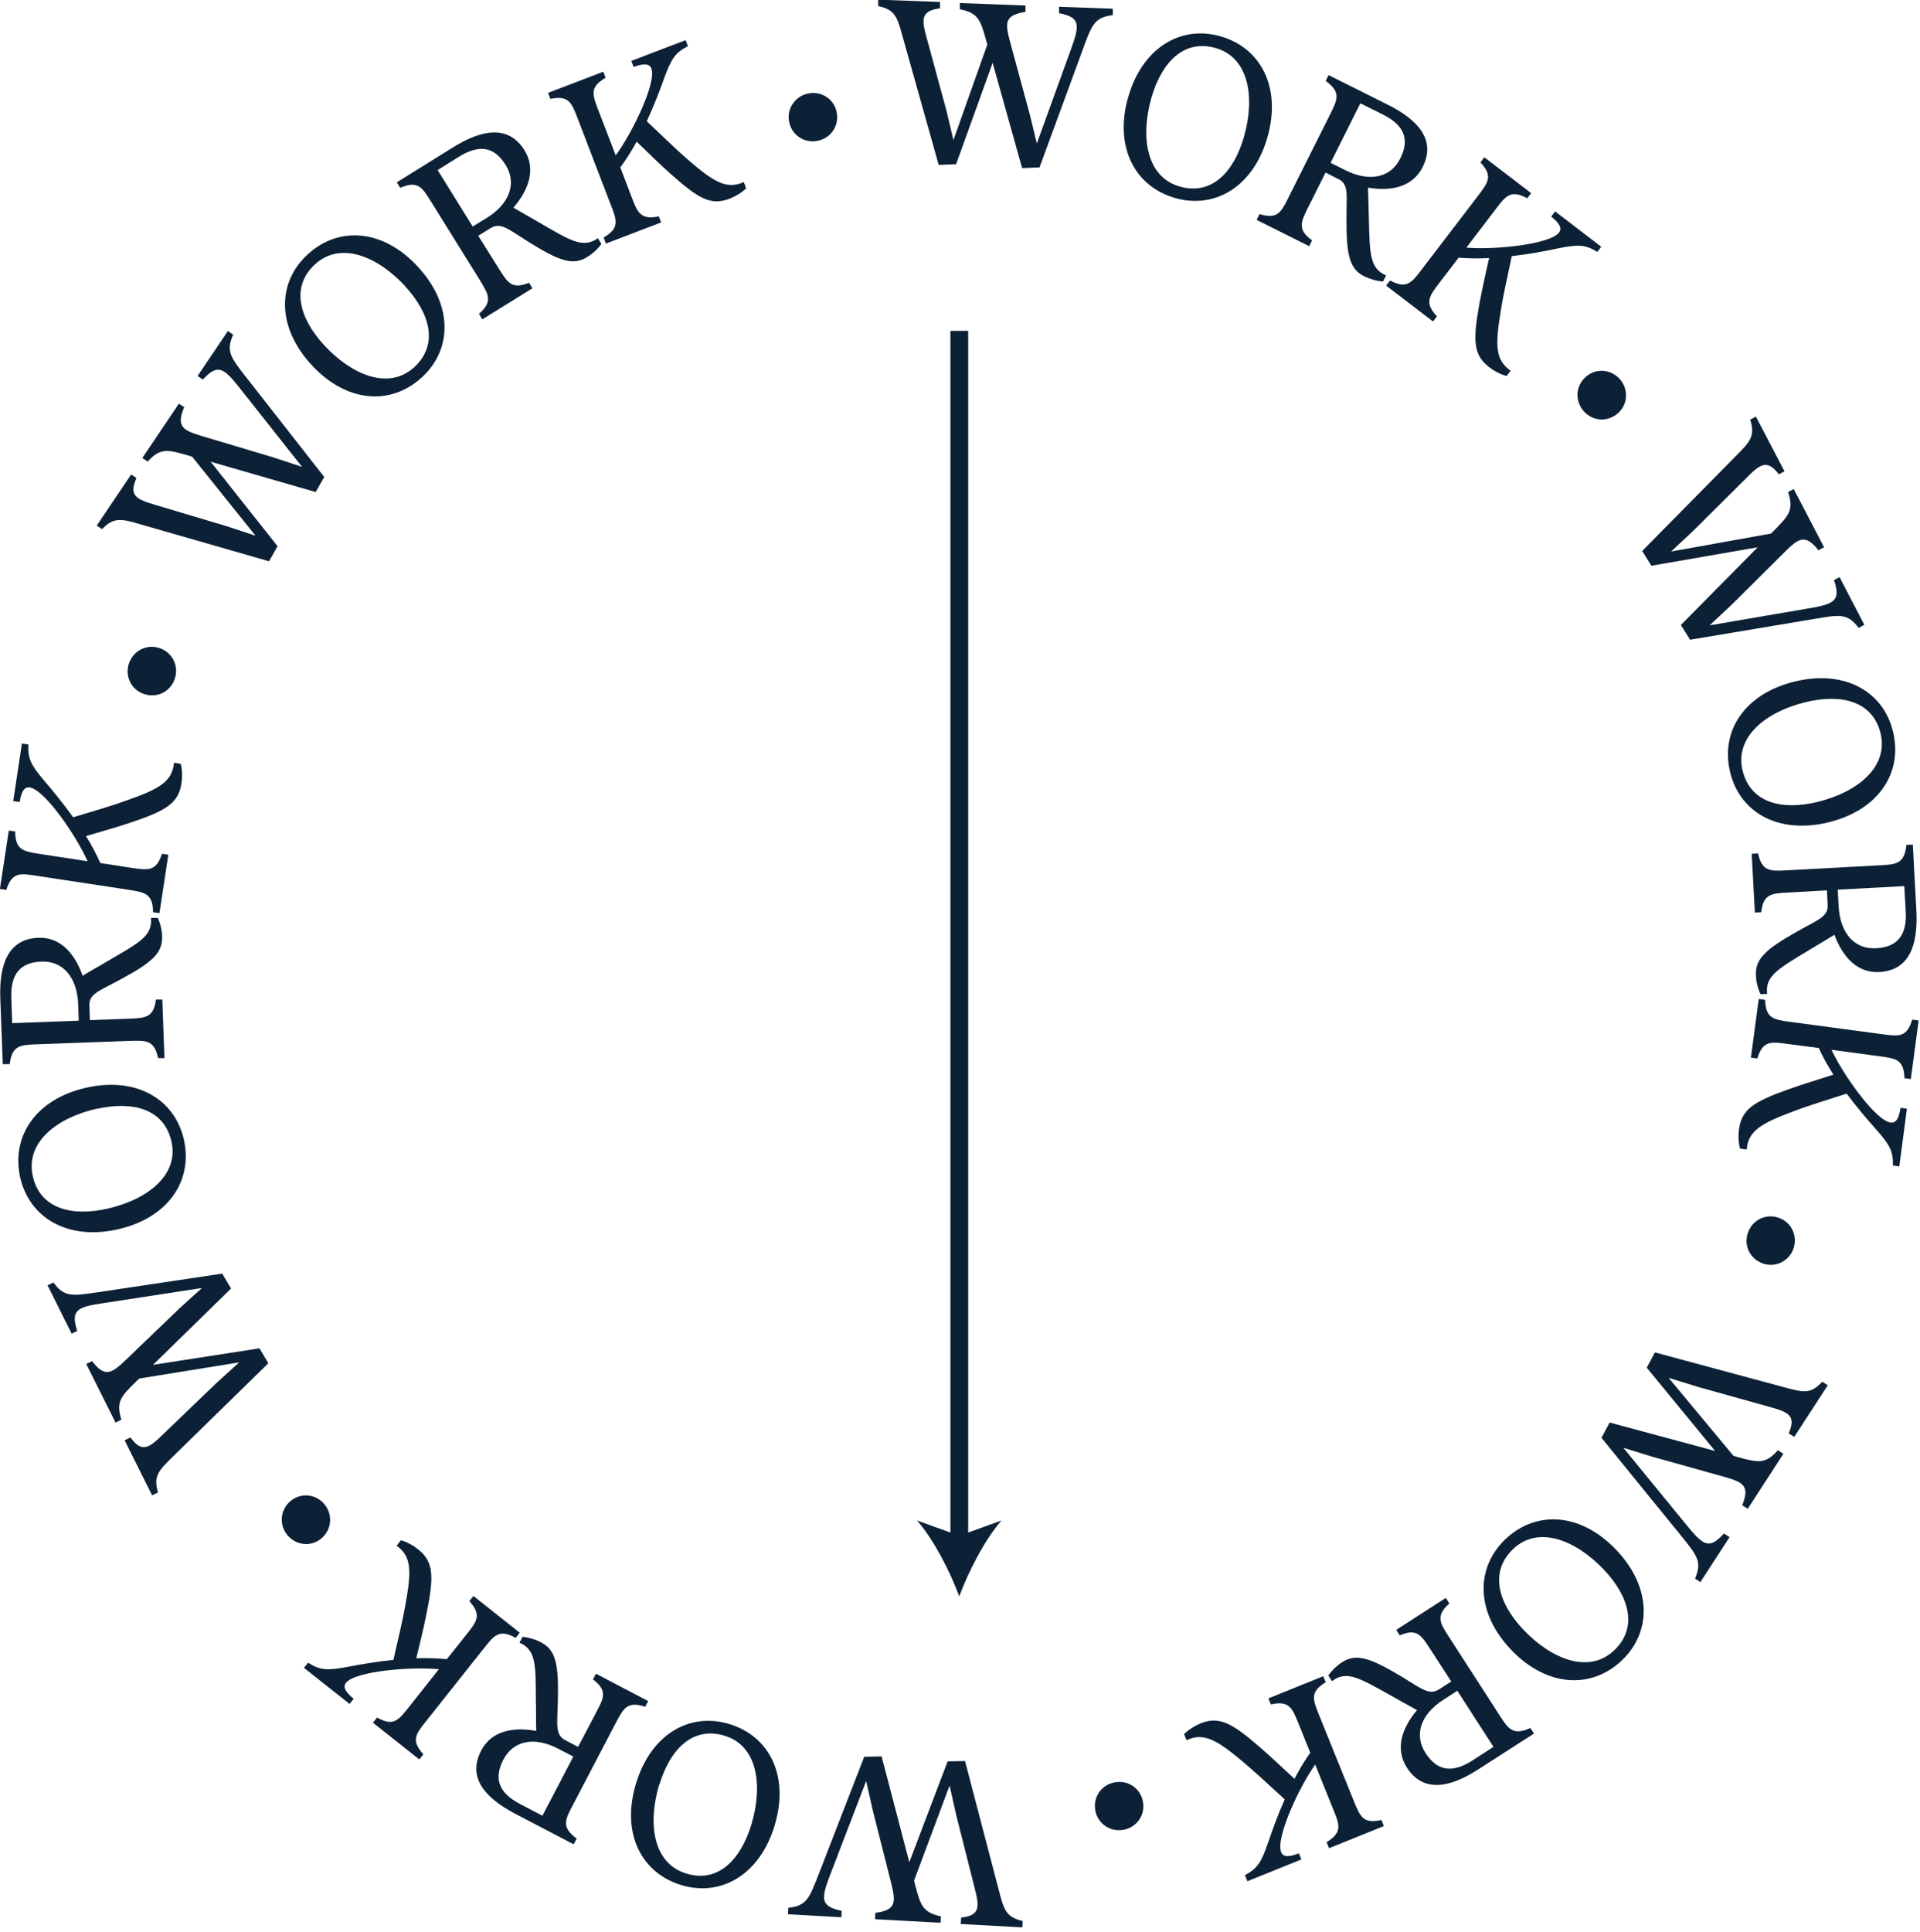 <svg width="163" height="164" viewBox="0 0 163 164" fill="none" xmlns="http://www.w3.org/2000/svg">
<g clip-path="url(#clip0_28_728)">
<path d="M89.907 0.573L94.472 0.739V1.281C92.89 1.492 92.694 2.095 91.895 4.28L88.25 14.208L86.773 14.268L84.272 5.334L81.169 13.937L79.692 13.997L76.649 3.18C76.167 1.432 76.001 0.829 74.555 0.513V-0.029L79.798 0.167V0.709C78.125 0.92 78.246 1.688 78.683 3.255L80.34 9.357L80.943 11.888L83.82 3.782L83.73 3.451C83.233 1.703 83.067 1.101 81.485 0.784V0.257L87.059 0.468V1.01C85.221 1.281 85.342 2.005 85.749 3.541L87.406 9.643L88.024 12.174L90.901 4.234C91.685 2.095 91.73 1.477 89.907 1.116V0.573Z" fill="#0C2036"/>
<path d="M95.768 8.287C96.958 4.069 100.212 2.125 103.587 3.074C107.022 4.038 108.8 7.398 107.61 11.617C106.419 15.835 103.165 17.764 99.79 16.814C96.355 15.85 94.578 12.49 95.768 8.272V8.287ZM105.621 11.571C106.555 8.272 106.043 4.867 103.18 4.069C100.483 3.315 98.6 5.304 97.741 8.332C96.807 11.632 97.32 15.037 100.167 15.835C102.879 16.603 104.762 14.6 105.621 11.571Z" fill="#0C2036"/>
<path d="M117.671 23.383L117.414 23.896C116.842 23.85 116.269 23.67 115.832 23.459C114.552 22.826 114.296 21.621 114.311 18.517C114.311 16.528 114.522 15.639 113.633 15.203L112.533 14.645L111.072 17.568C110.424 18.864 110.123 19.481 111.388 20.4L111.147 20.898L106.688 18.668L106.929 18.171C108.45 18.638 108.752 18.035 109.399 16.739L112.91 9.734C113.558 8.438 113.859 7.82 112.548 6.871L112.789 6.374L117.821 8.89C120.397 10.171 121.934 11.888 120.774 14.178C119.93 15.881 118.092 16.257 116.134 15.926C116.179 16.935 116.179 17.764 116.209 18.457C116.284 21.545 116.269 22.781 117.686 23.383H117.671ZM112.955 13.817L114.22 14.449C116.269 15.474 118.062 15.082 118.876 13.455C119.689 11.843 119.237 10.638 117.399 9.719L115.486 8.769L112.955 13.832V13.817Z" fill="#0C2036"/>
<path d="M128.256 31.458L127.909 31.91C127.382 31.789 126.825 31.473 126.433 31.172C125.077 30.132 125.032 28.912 125.589 25.823C125.845 24.437 126.132 23.202 126.418 21.906C125.544 21.951 124.655 21.936 123.827 21.876L122.199 24C121.326 25.145 120.904 25.703 121.989 26.848L121.657 27.285L117.68 24.241L118.011 23.804C119.412 24.558 119.834 24.015 120.708 22.855L125.469 16.633C126.358 15.458 126.764 14.931 125.68 13.786L126.011 13.349L129.988 16.392L129.657 16.829C128.256 16.076 127.849 16.603 126.96 17.778L124.489 21.017C126.825 21.228 131.585 20.746 132.354 19.737C132.67 19.315 132.278 18.863 131.691 18.381L132.022 17.944L135.939 20.942L135.608 21.379C134.553 20.746 133.981 20.731 132.203 21.093C131.149 21.319 129.793 21.575 128.346 21.74C127.97 23.518 127.593 25.16 127.412 26.381C126.93 29.303 126.93 30.554 128.256 31.473V31.458Z" fill="#0C2036"/>
<path d="M134.612 32.001C135.471 31.217 136.767 31.323 137.52 32.182C138.273 33.04 138.213 34.321 137.354 35.074C136.48 35.843 135.215 35.767 134.446 34.893C133.693 34.035 133.753 32.769 134.612 32.001Z" fill="#0C2036"/>
<path d="M156.167 48.98L158.277 53.033L157.794 53.289C156.83 52.038 156.212 52.159 153.922 52.55L143.482 54.298L142.698 53.048L149.222 46.449L140.197 48.016L139.414 46.765L147.309 38.765C148.589 37.485 149.026 37.033 148.589 35.617L149.071 35.36L151.497 40.001L151.015 40.257C150.005 38.931 149.403 39.413 148.258 40.573L143.768 45.033L141.87 46.81L150.337 45.289L150.593 45.048C151.858 43.752 152.31 43.315 151.798 41.763L152.28 41.507L154.857 46.449L154.374 46.705C153.245 45.259 152.672 45.711 151.527 46.84L147.037 51.3L145.139 53.078L153.486 51.647C155.745 51.27 156.288 50.999 155.7 49.236L156.182 48.98H156.167Z" fill="#0C2036"/>
<path d="M152.328 57.853C156.591 56.799 159.876 58.682 160.704 62.072C161.563 65.537 159.529 68.731 155.265 69.785C151.002 70.84 147.717 68.972 146.889 65.567C146.03 62.102 148.064 58.908 152.328 57.853ZM154.331 68.053C157.661 67.239 160.358 65.115 159.65 62.222C158.972 59.511 156.32 58.848 153.262 59.601C149.932 60.414 147.235 62.539 147.943 65.416C148.621 68.158 151.288 68.806 154.346 68.053H154.331Z" fill="#0C2036"/>
<path d="M150.037 84.354L149.464 84.384C149.223 83.872 149.088 83.284 149.073 82.802C148.997 81.371 149.916 80.557 152.613 79.036C154.346 78.056 155.219 77.8 155.159 76.806L155.099 75.571L151.83 75.751C150.383 75.827 149.69 75.872 149.524 77.424L148.982 77.454L148.711 72.467L149.253 72.437C149.6 73.989 150.278 73.944 151.724 73.868L159.543 73.446C160.99 73.371 161.683 73.326 161.848 71.714L162.391 71.684L162.692 77.303C162.843 80.181 162.12 82.35 159.558 82.501C157.66 82.606 156.425 81.205 155.732 79.337C154.873 79.879 154.15 80.286 153.562 80.648C150.926 82.245 149.841 82.832 150.022 84.369L150.037 84.354ZM156.018 75.51L156.093 76.927C156.214 79.216 157.449 80.588 159.272 80.482C161.065 80.392 161.909 79.397 161.788 77.348L161.668 75.209L156.018 75.51Z" fill="#0C2036"/>
<path d="M148.286 97.567L147.728 97.492C147.578 96.979 147.563 96.347 147.638 95.834C147.864 94.147 148.904 93.499 151.856 92.445C153.182 91.977 154.403 91.616 155.653 91.209C155.171 90.471 154.749 89.703 154.403 88.949L151.766 88.603C150.335 88.407 149.657 88.316 149.19 89.838L148.647 89.763L149.31 84.791L149.853 84.866C149.898 86.448 150.576 86.539 152.007 86.734L159.766 87.774C161.227 87.97 161.875 88.06 162.342 86.539L162.885 86.614L162.222 91.586L161.679 91.51C161.634 89.928 160.971 89.838 159.525 89.642L155.487 89.1C156.467 91.224 159.239 95.111 160.504 95.277C161.032 95.352 161.227 94.78 161.348 94.026L161.89 94.102L161.242 98.998L160.7 98.923C160.73 97.703 160.459 97.19 159.254 95.834C158.531 95.021 157.642 93.981 156.768 92.821C155.035 93.379 153.423 93.876 152.278 94.313C149.506 95.352 148.421 95.97 148.286 97.567Z" fill="#0C2036"/>
<path d="M150.982 103.353C152.082 103.714 152.624 104.889 152.263 105.959C151.901 107.029 150.741 107.616 149.671 107.24C148.572 106.863 148.014 105.718 148.391 104.633C148.752 103.563 149.897 102.976 150.982 103.353Z" fill="#0C2036"/>
<path d="M146.838 130.456L144.353 134.282L143.901 133.981C144.518 132.535 144.097 132.053 142.635 130.245L135.961 122.034L136.654 120.738L145.603 123.149L139.803 116.083L140.496 114.787L151.343 117.71C153.091 118.192 153.709 118.358 154.703 117.273L155.17 117.574L152.322 121.958L151.855 121.657C152.518 120.12 151.795 119.849 150.228 119.412L144.142 117.71L141.656 116.942L147.155 123.555L147.486 123.661C149.249 124.128 149.852 124.309 150.936 123.088L151.403 123.39L148.375 128.06L147.908 127.759C148.601 126.071 147.923 125.785 146.387 125.348L140.3 123.646L137.814 122.877L143.162 129.416C144.609 131.194 145.106 131.54 146.356 130.154L146.823 130.456H146.838Z" fill="#0C2036"/>
<path d="M137.207 131.541C140.236 134.72 140.236 138.501 137.69 140.927C135.098 143.382 131.317 143.202 128.288 140.023C125.26 136.844 125.26 133.062 127.806 130.637C130.398 128.181 134.179 128.362 137.207 131.541ZM129.343 138.335C131.708 140.821 134.887 142.117 137.042 140.068C139.076 138.139 138.322 135.503 136.153 133.213C133.788 130.727 130.609 129.431 128.469 131.465C126.42 133.409 127.174 136.045 129.343 138.335Z" fill="#0C2036"/>
<path d="M113.082 142.69L112.766 142.208C113.097 141.741 113.534 141.334 113.941 141.078C115.146 140.31 116.306 140.701 118.958 142.283C120.66 143.308 121.323 143.925 122.167 143.383L123.206 142.72L121.428 139.978C120.645 138.758 120.268 138.185 118.837 138.803L118.536 138.336L122.739 135.624L123.041 136.091C121.865 137.161 122.227 137.733 123.025 138.954L127.274 145.537C128.057 146.758 128.434 147.33 129.926 146.667L130.227 147.134L125.496 150.178C123.071 151.744 120.826 152.181 119.44 150.027C118.415 148.43 119.018 146.667 120.299 145.146C119.41 144.664 118.687 144.242 118.084 143.91C115.387 142.404 114.332 141.756 113.097 142.675L113.082 142.69ZM123.719 143.503L122.528 144.272C120.6 145.507 120.027 147.255 121.022 148.792C122.001 150.298 123.267 150.539 124.999 149.424L126.792 148.264L123.719 143.503Z" fill="#0C2036"/>
<path d="M100.734 147.706L100.523 147.179C100.9 146.802 101.442 146.471 101.909 146.275C103.491 145.642 104.561 146.215 106.941 148.279C108.011 149.198 108.915 150.087 109.894 150.976C110.301 150.207 110.753 149.439 111.235 148.761L110.241 146.29C109.699 144.949 109.442 144.317 107.891 144.663L107.68 144.151L112.335 142.268L112.546 142.78C111.19 143.608 111.446 144.241 111.989 145.582L114.926 152.844C115.484 154.2 115.725 154.817 117.277 154.471L117.488 154.983L112.832 156.866L112.621 156.354C113.977 155.526 113.736 154.908 113.179 153.552L111.657 149.77C110.286 151.669 108.282 156.008 108.764 157.198C108.96 157.695 109.548 157.574 110.271 157.303L110.482 157.816L105.902 159.669L105.691 159.156C106.761 158.569 107.077 158.087 107.665 156.369C108.011 155.345 108.478 154.049 109.066 152.723C107.725 151.488 106.49 150.343 105.555 149.559C103.296 147.661 102.211 147.028 100.749 147.691L100.734 147.706Z" fill="#0C2036"/>
<path d="M97.028 152.905C97.254 154.035 96.501 155.105 95.386 155.3C94.271 155.511 93.201 154.803 92.99 153.673C92.779 152.543 93.487 151.489 94.632 151.278C95.747 151.067 96.817 151.76 97.028 152.905Z" fill="#0C2036"/>
<path d="M71.456 162.727L66.891 162.471L66.921 161.928C68.488 161.748 68.698 161.145 69.542 158.975L73.369 149.107L74.845 149.077L77.196 158.056L80.45 149.499L81.926 149.469L84.774 160.346C85.226 162.094 85.391 162.712 86.823 163.043L86.793 163.586L81.565 163.299L81.595 162.757C83.252 162.576 83.147 161.808 82.74 160.226L81.188 154.094L80.616 151.548L77.602 159.608L77.678 159.94C78.145 161.687 78.296 162.305 79.877 162.651L79.847 163.194L74.288 162.893L74.318 162.35C76.141 162.124 76.036 161.386 75.659 159.834L74.107 153.702L73.535 151.156L70.506 159.051C69.678 161.19 69.633 161.793 71.456 162.184L71.425 162.727H71.456Z" fill="#0C2036"/>
<path d="M65.768 154.923C64.502 159.127 61.218 161.01 57.858 160.001C54.438 158.976 52.721 155.601 53.986 151.398C55.252 147.195 58.536 145.311 61.896 146.321C65.316 147.345 67.033 150.72 65.768 154.923ZM55.96 151.473C54.98 154.758 55.417 158.163 58.28 159.021C60.962 159.835 62.875 157.861 63.794 154.848C64.773 151.564 64.336 148.159 61.504 147.315C58.807 146.502 56.879 148.46 55.975 151.488L55.96 151.473Z" fill="#0C2036"/>
<path d="M44.106 139.421L44.362 138.924C44.934 138.984 45.492 139.165 45.929 139.391C47.194 140.054 47.435 141.259 47.36 144.363C47.315 146.351 47.104 147.225 47.977 147.692L49.077 148.265L50.599 145.372C51.277 144.091 51.593 143.489 50.343 142.54L50.599 142.058L55.028 144.378L54.772 144.86C53.266 144.363 52.949 144.965 52.271 146.246L48.64 153.191C47.962 154.472 47.646 155.074 48.957 156.054L48.701 156.536L43.714 153.929C41.168 152.589 39.661 150.856 40.851 148.581C41.725 146.894 43.563 146.562 45.522 146.909C45.492 145.899 45.522 145.071 45.492 144.378C45.477 141.289 45.522 140.054 44.106 139.421ZM48.656 149.078L47.405 148.43C45.371 147.361 43.578 147.722 42.735 149.349C41.906 150.946 42.328 152.167 44.151 153.116L46.049 154.11L48.671 149.093L48.656 149.078Z" fill="#0C2036"/>
<path d="M33.684 131.18L34.031 130.728C34.543 130.863 35.1 131.18 35.492 131.496C36.818 132.551 36.848 133.771 36.23 136.859C35.959 138.245 35.643 139.466 35.341 140.746C36.215 140.716 37.089 140.746 37.933 140.822L39.59 138.743C40.494 137.613 40.916 137.07 39.846 135.895L40.193 135.458L44.125 138.577L43.778 139.014C42.392 138.245 41.97 138.773 41.066 139.918L36.2 146.05C35.281 147.195 34.874 147.722 35.944 148.897L35.597 149.334L31.665 146.215L32.012 145.778C33.398 146.547 33.805 146.034 34.724 144.874L37.255 141.68C34.935 141.439 30.174 141.831 29.375 142.825C29.044 143.232 29.436 143.699 30.023 144.181L29.677 144.618L25.805 141.56L26.151 141.123C27.191 141.771 27.763 141.801 29.541 141.47C30.611 141.259 31.952 141.033 33.398 140.882C33.805 139.104 34.196 137.477 34.407 136.272C34.935 133.364 34.965 132.114 33.654 131.18H33.684Z" fill="#0C2036"/>
<path d="M27.313 130.546C26.454 131.314 25.159 131.179 24.421 130.32C23.682 129.461 23.773 128.166 24.631 127.427C25.505 126.674 26.786 126.779 27.524 127.653C28.262 128.512 28.187 129.793 27.313 130.546Z" fill="#0C2036"/>
<path d="M6.073 113.175L4.039 109.092L4.536 108.851C5.47 110.116 6.088 109.996 8.393 109.665L18.864 108.098L19.617 109.363L12.988 115.842L22.028 114.44L22.781 115.706L14.751 123.555C13.455 124.821 13.003 125.258 13.41 126.674L12.913 126.915L10.578 122.244L11.075 122.003C12.054 123.359 12.672 122.877 13.832 121.747L18.382 117.378L20.31 115.631L11.828 117.002L11.572 117.243C10.276 118.523 9.824 118.945 10.306 120.497L9.809 120.738L7.323 115.766L7.821 115.525C8.92 116.987 9.508 116.535 10.668 115.435L15.218 111.066L17.146 109.318L8.8 110.599C6.54 110.93 5.983 111.186 6.555 112.964L6.058 113.205L6.073 113.175Z" fill="#0C2036"/>
<path d="M10.034 104.332C5.755 105.311 2.501 103.368 1.717 99.948C0.934 96.468 3.013 93.304 7.292 92.325C11.57 91.345 14.825 93.289 15.608 96.709C16.391 100.189 14.312 103.353 10.034 104.332ZM8.211 94.102C4.866 94.856 2.124 96.935 2.787 99.843C3.405 102.569 6.056 103.278 9.13 102.584C12.474 101.831 15.216 99.752 14.553 96.874C13.921 94.118 11.284 93.424 8.196 94.118L8.211 94.102Z" fill="#0C2036"/>
<path d="M12.816 77.906H13.388C13.629 78.403 13.75 78.991 13.765 79.473C13.81 80.904 12.891 81.703 10.164 83.164C8.417 84.114 7.543 84.355 7.588 85.349L7.633 86.584L10.902 86.464C12.349 86.403 13.042 86.388 13.238 84.837H13.78L13.961 89.808H13.418C13.102 88.272 12.424 88.302 10.978 88.347L3.159 88.633C1.712 88.694 1.019 88.709 0.823 90.321H0.236L0.025 84.731C-0.08 81.854 0.688 79.699 3.249 79.594C5.147 79.518 6.353 80.95 7.016 82.818C7.874 82.29 8.613 81.899 9.2 81.537C11.867 79.985 12.966 79.428 12.816 77.876V77.906ZM6.684 86.629L6.639 85.228C6.548 82.938 5.343 81.552 3.535 81.613C1.742 81.673 0.884 82.652 0.959 84.701L1.034 86.84L6.684 86.629Z" fill="#0C2036"/>
<path d="M14.787 64.739L15.344 64.83C15.48 65.342 15.48 65.975 15.405 66.487C15.148 68.174 14.094 68.807 11.126 69.802C9.785 70.254 8.565 70.585 7.299 70.962C7.766 71.7 8.173 72.483 8.519 73.252L11.156 73.658C12.587 73.869 13.265 73.975 13.747 72.468L14.29 72.543L13.536 77.5L12.994 77.425C12.979 75.843 12.301 75.737 10.87 75.511L3.126 74.336C1.68 74.11 1.017 74.02 0.535 75.527L-0.008 75.451L0.745 70.495L1.288 70.57C1.303 72.152 1.966 72.257 3.412 72.483L7.435 73.101C6.501 70.962 3.789 67.014 2.523 66.834C1.996 66.758 1.8 67.316 1.665 68.069L1.122 67.994L1.86 63.112L2.403 63.188C2.358 64.408 2.614 64.92 3.789 66.306C4.497 67.12 5.356 68.189 6.214 69.365C7.962 68.837 9.574 68.37 10.719 67.948C13.506 66.969 14.606 66.367 14.772 64.754L14.787 64.739Z" fill="#0C2036"/>
<path d="M12.2 58.894C11.1 58.517 10.573 57.327 10.965 56.257C11.356 55.188 12.517 54.63 13.586 55.022C14.671 55.414 15.213 56.574 14.822 57.658C14.43 58.728 13.3 59.285 12.2 58.894Z" fill="#0C2036"/>
<path d="M16.799 31.88L19.345 28.099L19.797 28.4C19.164 29.831 19.571 30.328 21.002 32.151L27.525 40.483L26.802 41.763L17.883 39.187L23.563 46.358L22.84 47.639L12.038 44.535C10.305 44.023 9.687 43.858 8.663 44.912L8.211 44.611L11.134 40.272L11.586 40.573C10.893 42.095 11.616 42.381 13.168 42.848L19.224 44.656L21.695 45.47L16.316 38.765L15.985 38.66C14.237 38.163 13.635 37.982 12.535 39.172L12.083 38.871L15.186 34.261L15.638 34.562C14.915 36.249 15.593 36.535 17.115 37.003L23.171 38.81L25.642 39.624L20.399 32.995C18.983 31.202 18.501 30.841 17.22 32.212L16.768 31.91L16.799 31.88Z" fill="#0C2036"/>
<path d="M26.439 30.961C23.471 27.737 23.532 23.955 26.123 21.59C28.744 19.179 32.526 19.42 35.494 22.66C38.462 25.884 38.402 29.665 35.81 32.031C33.189 34.441 29.407 34.2 26.439 30.961ZM34.409 24.302C32.089 21.786 28.94 20.43 26.741 22.434C24.677 24.332 25.385 26.968 27.509 29.289C29.829 31.805 32.978 33.16 35.163 31.172C37.242 29.258 36.533 26.622 34.394 24.302H34.409Z" fill="#0C2036"/>
<path d="M50.757 20.218L51.058 20.7C50.727 21.167 50.275 21.559 49.853 21.815C48.633 22.569 47.488 22.162 44.851 20.52C43.164 19.465 42.516 18.832 41.657 19.36L40.603 20.007L42.335 22.779C43.104 24.015 43.465 24.587 44.912 24L45.198 24.467L40.949 27.103L40.663 26.636C41.853 25.597 41.492 25.009 40.738 23.774L36.595 17.115C35.827 15.879 35.465 15.307 33.974 15.94L33.688 15.473L38.463 12.505C40.904 10.983 43.164 10.576 44.52 12.746C45.529 14.358 44.881 16.12 43.586 17.627C44.46 18.124 45.183 18.546 45.785 18.892C48.452 20.444 49.492 21.107 50.757 20.218ZM40.136 19.224L41.341 18.486C43.285 17.28 43.887 15.533 42.923 13.996C41.974 12.459 40.708 12.218 38.961 13.303L37.153 14.433L40.136 19.239V19.224Z" fill="#0C2036"/>
<path d="M63.149 15.459L63.345 15.986C62.968 16.363 62.411 16.679 61.944 16.86C60.347 17.478 59.292 16.86 56.942 14.766C55.887 13.832 54.998 12.928 54.049 12.024C53.627 12.792 53.16 13.546 52.663 14.209L53.612 16.694C54.124 18.05 54.381 18.683 55.932 18.367L56.128 18.879L51.443 20.672L51.247 20.16C52.618 19.361 52.377 18.713 51.849 17.372L49.047 10.065C48.52 8.694 48.279 8.077 46.727 8.393L46.531 7.881L51.217 6.088L51.413 6.6C50.042 7.399 50.283 8.016 50.81 9.387L52.271 13.184C53.672 11.301 55.752 7.007 55.3 5.817C55.104 5.32 54.516 5.425 53.793 5.681L53.597 5.169L58.207 3.406L58.403 3.918C57.318 4.476 57.002 4.958 56.369 6.676C56.008 7.7 55.511 8.981 54.908 10.291C56.234 11.542 57.439 12.717 58.358 13.515C60.588 15.444 61.657 16.107 63.134 15.459H63.149Z" fill="#0C2036"/>
<path d="M66.988 10.305C66.777 9.175 67.545 8.121 68.675 7.925C69.805 7.729 70.86 8.467 71.041 9.582C71.237 10.727 70.498 11.767 69.353 11.963C68.239 12.159 67.184 11.435 66.988 10.305Z" fill="#0C2036"/>
<path d="M82.194 28.082H80.688V130.937H82.194V28.082Z" fill="#0C2036"/>
<path d="M81.437 135.486C82.236 133.346 83.592 130.695 85.023 129.053L81.437 130.348L77.852 129.053C79.283 130.695 80.639 133.346 81.437 135.486Z" fill="#0C2036"/>
</g>
<defs>
<clipPath id="clip0_28_728">
<rect width="162.892" height="163.57" fill="white"/>
</clipPath>
</defs>
</svg>
